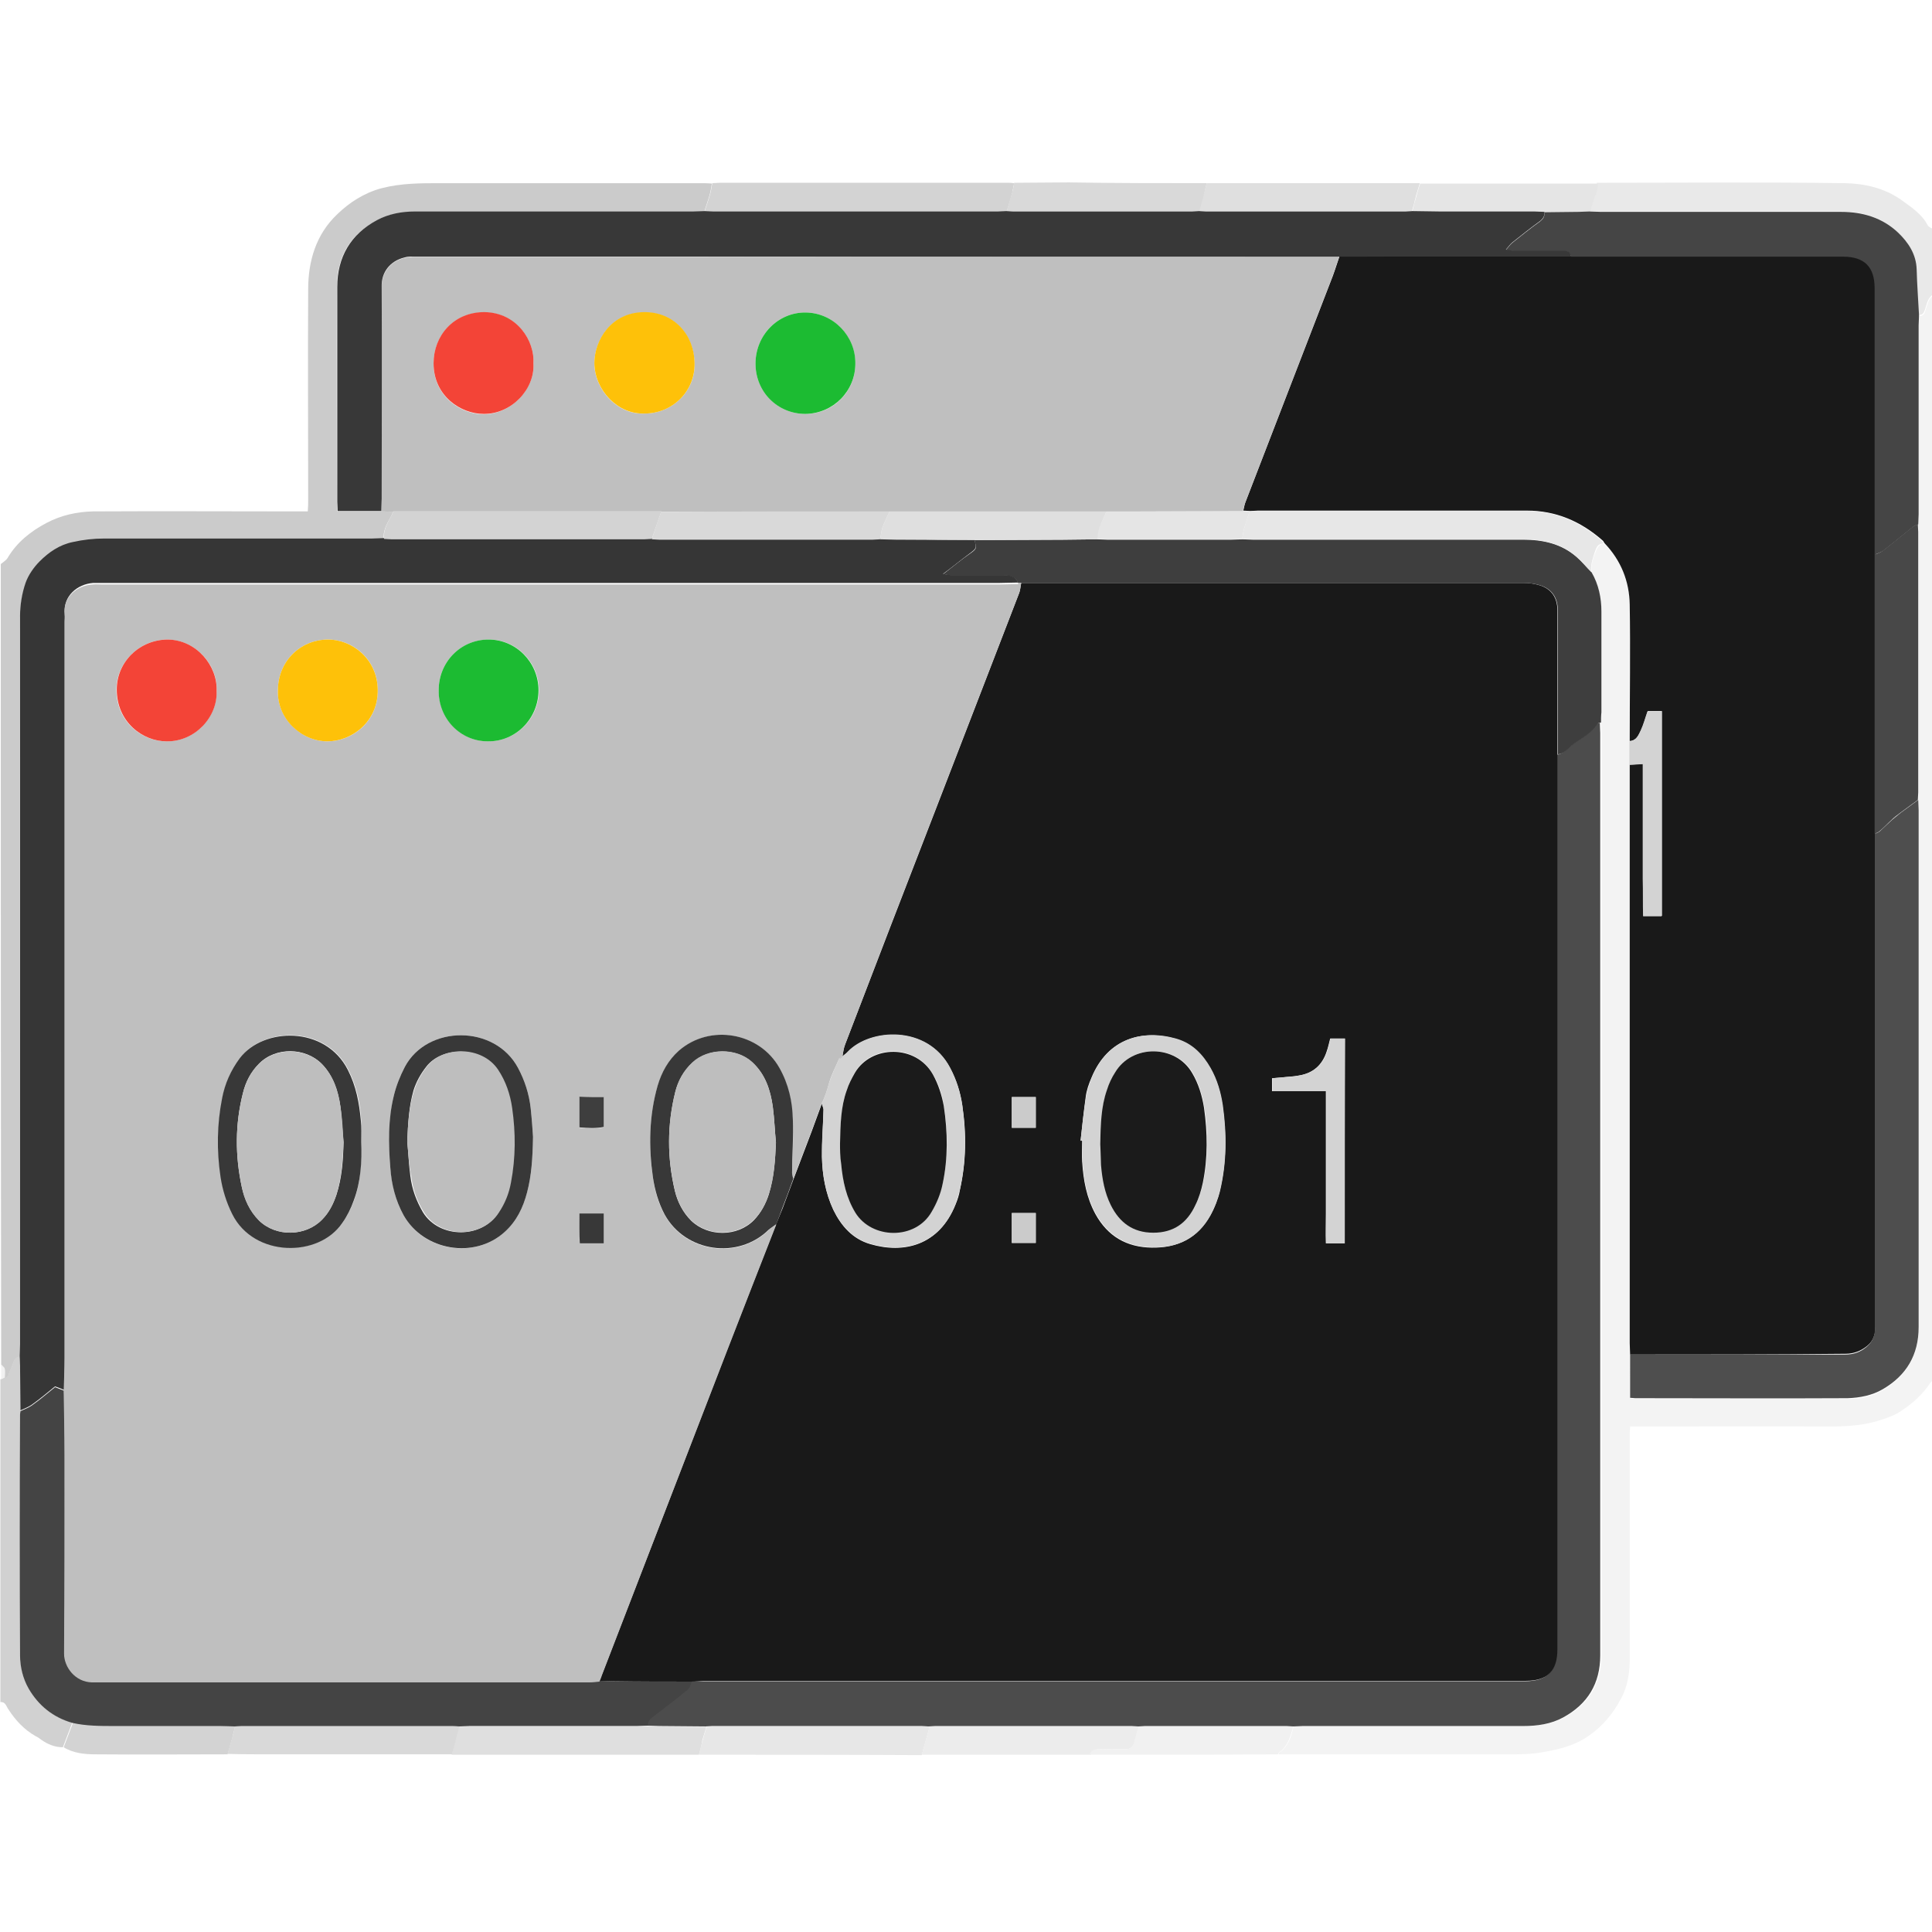 <?xml version="1.0" encoding="utf-8"?>
<!-- Generator: Adobe Illustrator 21.1.0, SVG Export Plug-In . SVG Version: 6.00 Build 0)  -->
<svg version="1.1" id="Layer_1" xmlns="http://www.w3.org/2000/svg" xmlns:xlink="http://www.w3.org/1999/xlink" x="0px" y="0px"
	 viewBox="0 0 491.5 491.5" style="enable-background:new 0 0 491.5 491.5;" xml:space="preserve">
<style type="text/css">
	.st0{fill:#F3F3F3;}
	.st1{fill:#CBCBCB;}
	.st2{fill:#E9E9E9;}
	.st3{fill:#D1D1D1;}
	.st4{fill:#F1F1F1;}
	.st5{fill:#D3D3D3;}
	.st6{fill:#DFDFDF;}
	.st7{fill:#D9D9D9;}
	.st8{fill:#E5E5E5;}
	.st9{fill:#E7E7E7;}
	.st10{fill:#ECECEC;}
	.st11{fill:#191919;}
	.st12{fill:#4C4C4C;}
	.st13{fill:#4E4E4E;}
	.st14{fill:#3E3E3E;}
	.st15{fill:#454545;}
	.st16{fill:#484848;}
	.st17{fill:#BFBFBF;}
	.st18{fill:#363636;}
	.st19{fill:#383838;}
	.st20{fill:#444444;}
	.st21{fill:#F34437;}
	.st22{fill:#FEC109;}
	.st23{fill:#1CBB32;}
	.st24{fill:#1B1B1B;}
	.st25{fill:#BEBEBE;}
</style>
<path class="st0" d="M492.2,350.9c-0.4,0.3-1,0.6-1.2,1c-1.9,2.8-4.3,5-7,6.8c-1.5,1.1-3.3,1.8-5.1,2.4c-4.3,1.5-8.8,1.8-13.4,1.8
	c-15.9-0.1-31.8,0-47.7,0c-1,0-1.9,0-3.1,0c-0.1,1.1-0.1,2-0.1,2.9v56.4c0,3.5-0.6,7-2.2,9.9c-2,3.8-4.7,7.1-8.4,9.6
	c-3.6,2.5-7.7,3.4-11.8,4.1c-2.8,0.5-5.7,0.5-8.6,0.5c-19.4,0-38.9,0-58.3,0c0-0.2,0-0.4,0.1-0.4c2.4-1.6,3.1-4.2,3.7-6.7
	c0.9,0,1.8-0.1,2.6-0.1h56.1c3.6,0,7.1-0.5,10.2-2.2c6.2-3.4,9.4-8.6,9.4-15.8c0-78.2,0-156.4,0-234.6c0-0.9-0.1-1.8-0.1-2.6
	c0-0.9,0.1-1.8,0.1-2.6c0-8.5,0-17.1,0-25.6c0-3.6-0.7-6.9-2.5-10c-0.2-2,0.4-3.9,1.2-5.7c0.4-0.9,0.9-1.7,2.1-1.6
	c4.2,4.3,6.3,9.7,6.4,15.6c0.2,11.6,0,23.2,0,34.7v6v147.2c0,1,0.1,1.9,0.1,2.9v11c0.5,0.1,0.9,0.1,1.3,0.1h54c3.1,0,6.3-0.6,9-2.3
	c6-3.5,9.1-8.7,9.1-15.8c0-43.8,0-87.7,0-131.5c0-0.9-0.1-1.8-0.1-2.6c0-0.6,0.1-1.3,0.1-1.9c0-22.1,0-44.2,0-66.3
	c0-0.6-0.1-1.3-0.1-1.9c0-0.9,0.1-1.7,0.1-2.6c0-16,0-32,0-48c0-0.9,0.1-1.7,0.1-2.6c1,0.1,1.4-0.6,1.6-1.3c0.3-0.9,0.6-2,1-2.8
	c0.3-0.6,1-1.1,1.5-1.6C492.2,166.6,492.2,258.7,492.2,350.9L492.2,350.9z"/>
<path class="st1" d="M0.2,143.5c0.6-0.5,1.3-0.9,1.7-1.5c2.4-4.1,6-6.9,10-9c3.6-1.9,7.6-2.8,11.7-2.9c17.2-0.1,34.4,0,51.6,0h3.1
	c0.1-1.1,0.1-2,0.1-3c0-17.8-0.1-35.7,0-53.5c0-7.2,2-14,7.4-19.1c3.1-3,6.8-5.4,11.2-6.6c5-1.3,9.9-1.3,15-1.3h66
	c1,0,2.1,0,3.1,0.1c-0.2,1-0.3,2-0.6,3c-0.4,1.4-0.9,2.7-1.3,4.1c-1,0-1.9,0.1-2.9,0.1c-23.6,0-47.2,0-70.8,0
	c-3.4,0-6.8,0.6-9.7,2.2c-6.8,3.6-10.1,9.3-10.1,17c-0.1,18.2,0,36.5,0,54.7c0,0.7,0.1,1.4,0.1,2.3h11.1c1,0,2.1,0.1,3.1,0.1
	c-0.2,0.5-0.4,1-0.7,1.5c-1,1.7-1.9,3.5-1.7,5.6c-1,0-1.9,0.1-2.9,0.1c-22.7,0-45.4,0-68.1,0c-2.7,0-5.4,0.3-8.1,0.9
	c-3.4,0.7-6,2.6-8.4,4.9c-1.5,1.5-3,3.5-3.6,5.5c-0.9,2.7-1.4,5.6-1.4,8.4c-0.1,61.8,0,123.5,0,185.3c0,1-0.1,1.9-0.1,2.9
	c-1,0-1.3,0.7-1.6,1.4s-0.5,1.5-0.9,2.2c-0.3,0.6-0.2,1.7-1.3,1.7c0-0.8,0.1-1.6,0-2.3c-0.1-0.4-0.6-0.7-0.9-1.1
	C0.2,279.2,0.2,211.4,0.2,143.5L0.2,143.5z"/>
<path class="st2" d="M492.2,74.4c-0.5,0.5-1.1,1-1.5,1.6c-0.5,0.9-0.7,1.9-1,2.8c-0.3,0.8-0.6,1.4-1.6,1.3
	c-0.2-3.9-0.5-7.7-0.6-11.6s-2.1-6.9-4.7-9.4c-4-3.8-9-5.3-14.5-5.3c-20.4,0-40.7,0-61.1,0c-1,0-1.9-0.1-2.9-0.1
	c0.3-1,0.6-1.9,0.9-2.9c0.4-1.4,1.3-2.7,1-4.3c21.1,0,42.2-0.2,63.2,0.1c4.9,0.1,9.9,1.2,14.2,4.2c2.6,1.9,5.3,3.6,6.8,6.5
	c0.3,0.5,1.1,0.8,1.7,1.1C492.2,63.8,492.2,69.1,492.2,74.4z"/>
<path class="st3" d="M1.2,350.4c1.1,0,1-1.1,1.3-1.7c0.4-0.7,0.6-1.4,0.9-2.2c0.3-0.7,0.7-1.4,1.6-1.4c0,0.9,0.1,1.8,0.1,2.6
	c0,3.8,0.1,7.5,0.1,11.3c0,0.2-0.1,0.5-0.1,0.7V421c0,2.9,0.7,5.9,2.2,8.5c2.5,4.4,6.2,7.3,11.1,8.7c-0.8,2.1-1.6,4.2-2.4,6.3
	c-2,0-3.8-0.7-5.5-1.9c-0.4-0.3-0.9-0.7-1.4-0.9c-3-1.7-5.2-4.1-7-6.9c-0.5-0.7-0.7-1.9-2-1.8c0-27.4,0-54.7,0-82.1
	C0.6,350.7,0.9,350.6,1.2,350.4z"/>
<path class="st4" d="M1.2,350.4c-0.3,0.2-0.6,0.3-0.9,0.5c0-1.3,0-2.6,0-3.8c0.3,0.4,0.8,0.7,0.9,1.1C1.3,348.9,1.2,349.6,1.2,350.4
	L1.2,350.4z"/>
<path class="st5" d="M179.3,53.7c0.4-1.4,0.9-2.7,1.3-4.1c0.3-1,0.4-2,0.6-3c0.6,0,1.3-0.1,1.9-0.1h73.2c0.6,0,1.1,0,1.7,0.1
	c-0.2,0.8-0.3,1.7-0.5,2.5c-0.4,1.6-0.9,3.1-1.4,4.7c-0.7,0-1.4,0.1-2.1,0.1c-24.2,0-48.3,0-72.5,0C180.7,53.8,180,53.8,179.3,53.7z
	"/>
<path class="st6" d="M307,46.6h27.2h27c-0.3,1.1-0.7,2.2-1,3.3c-0.3,1.3-0.6,2.5-1,3.8c-0.6,0-1.1,0.1-1.7,0.1c-17,0-33.9,0-50.9,0
	c-0.6,0-1.1-0.1-1.7-0.1c0.3-1.2,0.7-2.4,1-3.5C306.4,49,306.7,47.8,307,46.6z"/>
<path class="st7" d="M307,46.6c-0.3,1.2-0.6,2.4-0.9,3.6s-0.7,2.4-1,3.5c-0.6,0-1.1,0.1-1.7,0.1c-15.2,0-30.4,0-45.6,0
	c-0.6,0-1.1-0.1-1.7-0.1c0.5-1.6,0.9-3.1,1.4-4.7c0.2-0.8,0.4-1.6,0.5-2.5c4.6,0,9.2-0.1,13.9-0.1C283.5,46.6,295.2,46.6,307,46.6
	L307,46.6z"/>
<path class="st8" d="M359.3,53.8c0.3-1.3,0.6-2.5,1-3.8c0.3-1.1,0.6-2.2,1-3.3h45.1c0.3,1.6-0.6,2.9-1,4.3c-0.3,1-0.6,1.9-0.9,2.9
	c-0.9,0-1.9,0.1-2.8,0.1c-2.9,0.1-5.8,0.1-8.7,0.1c-0.9,0-1.7-0.1-2.6-0.1c-8,0-16,0-24.1,0C363.9,53.9,361.6,53.8,359.3,53.8z"/>
<path class="st6" d="M177.8,446.4c-21,0-41.9,0-62.9,0c0.3-1.3,0.6-2.5,1-3.8c0.3-1.1,0.6-2.2,0.9-3.3c0.9,0,1.7-0.1,2.6-0.1h42.5
	c1,0,1.9-0.1,2.9-0.1s2,0.1,3.1,0.1c3.9,0,7.9,0.1,11.8,0.1c-0.3,1.1-0.7,2.2-1,3.3C178.5,443.8,178.2,445.1,177.8,446.4z"/>
<path class="st7" d="M116.9,439.2c-0.3,1.1-0.6,2.2-0.9,3.3c-0.3,1.3-0.7,2.5-1,3.8c-15.1,0-30.1,0-45.2,0c-4,0-8,0-11.9-0.1
	c0.4-1.4,0.8-2.8,1.2-4.2c0.3-1,0.5-1.9,0.7-2.9c0.6,0,1.1-0.1,1.7-0.1h53.8C115.8,439.1,116.3,439.2,116.9,439.2L116.9,439.2z"/>
<path class="st9" d="M177.8,446.4c0.3-1.3,0.6-2.5,1-3.8c0.3-1.1,0.6-2.2,1-3.3c0.6,0,1.1-0.1,1.7-0.1h53.3c0.6,0,1.1,0.1,1.7,0.1
	c-0.4,1.4-0.8,2.8-1.2,4.3c-0.3,1-0.5,1.9-0.8,2.9C215.6,446.4,196.7,446.4,177.8,446.4z"/>
<path class="st10" d="M234.5,446.4c0.3-1,0.5-1.9,0.8-2.9c0.4-1.4,0.8-2.8,1.2-4.3c0.6,0,1.1-0.1,1.7-0.1h50c0.6,0,1.1,0.1,1.7,0.1
	c-0.4,1.4-0.7,2.7-1.1,4.1c-0.4,1.2-1.2,1.7-2.5,1.7c-2.1-0.1-4.3,0-6.4,0c-1,0-2.1,0.1-2.4,1.4C263,446.4,248.7,446.4,234.5,446.4
	L234.5,446.4z"/>
<path class="st5" d="M59.8,439.2c-0.2,1-0.5,1.9-0.7,2.9c-0.4,1.4-0.8,2.8-1.2,4.2c-11.2,0-22.5,0.1-33.7,0c-2.7,0-5.6-0.3-8-1.8
	c0.8-2.1,1.6-4.2,2.4-6.3c3.5,0.8,7.1,0.8,10.7,0.8h27C57.4,439.1,58.6,439.2,59.8,439.2L59.8,439.2z"/>
<path class="st4" d="M277.2,446.4c0.3-1.3,1.4-1.4,2.4-1.4c2.1,0,4.3-0.1,6.4,0c1.3,0.1,2.1-0.5,2.5-1.7c0.4-1.4,0.7-2.7,1.1-4.1
	c0.6,0,1.1-0.1,1.7-0.1h36c0.6,0,1.1,0.1,1.7,0.1c-0.7,2.6-1.4,5.1-3.7,6.7c-0.1,0.1-0.1,0.3-0.1,0.4
	C309.2,446.4,293.2,446.4,277.2,446.4z"/>
<path class="st11" d="M414.7,344.6c0-1-0.1-1.9-0.1-2.9c0-49.1,0-98.1,0-147.2c1.1,0,2.2-0.1,3.4-0.2v9.8v9.6v9.8
	c0,3.2-0.1,6.3,0.1,9.5h4.7c0-17.4,0-34.7,0-52.1c-1.3,0-2.5,0-3.6,0c-0.6,1.7-1,3.3-1.7,4.8c-0.6,1.2-1.1,2.7-2.9,2.8
	c0-11.6,0.2-23.2,0-34.7c-0.1-5.9-2.2-11.2-6.4-15.6c-0.2-0.3-0.3-0.6-0.6-0.8c-5.5-4.8-11.8-7.5-19.1-7.5c-22.8,0-45.7,0-68.5,0
	c-0.6,0-1.3,0.1-1.9,0.1s-1.2-0.1-1.8-0.1c0.2-0.8,0.3-1.6,0.6-2.3c7.4-19.2,14.8-38.4,22.2-57.5c0.6-1.6,1.1-3.3,1.7-5h19.9h39.1
	h3.1h66.2c5.4,0,8,2.6,8,8v67.8v32.5v38.5V228v109.6c0,2-0.6,3.6-2.1,4.8c-1.6,1.3-3.4,2-5.5,2C451.1,344.6,432.9,344.6,414.7,344.6
	L414.7,344.6z"/>
<path class="st12" d="M329,439.2c-0.6,0-1.1-0.1-1.7-0.1c-12,0-24,0-36,0c-0.6,0-1.1,0.1-1.7,0.1s-1.1-0.1-1.7-0.1
	c-16.7,0-33.3,0-50,0c-0.6,0-1.1,0.1-1.7,0.1s-1.1-0.1-1.7-0.1c-17.8,0-35.5,0-53.3,0c-0.6,0-1.1,0.1-1.7,0.1
	c-3.9,0-7.9-0.1-11.8-0.1c-1,0-2-0.1-3.1-0.1c-0.3-1.4,0.8-1.9,1.7-2.6c2.8-2.2,5.6-4.3,8.4-6.6c0.5-0.4,0.7-1.3,1-2
	c1,0,2.1-0.1,3.1-0.1h59H388c5.5,0,8-2.5,8-8c0-47.4,0-94.8,0-142.3c0-28.5,0-56.9,0-85.4c1.6-0.1,2.4-1.4,3.5-2.2
	c2.3-1.8,5-3.1,6.6-5.6c0.1-0.2,0.6-0.2,0.9-0.3c0,0.9,0.1,1.8,0.1,2.6v234.6c0,7.2-3.2,12.4-9.4,15.8c-3.1,1.7-6.6,2.2-10.2,2.2
	c-18.7,0-37.4,0-56.1,0C330.8,439.1,329.9,439.2,329,439.2L329,439.2z"/>
<path class="st13" d="M414.7,344.6h54.7c2.1,0,3.9-0.6,5.5-2c1.5-1.3,2.1-2.8,2.1-4.8c0-36.5,0-73,0-109.6c0-5.4,0-10.7,0-16.1
	c0.4-0.2,0.9-0.3,1.2-0.6c1-0.9,2-1.9,3.1-2.9c0.7-0.6,1.5-1.2,2.2-1.8c1.5-1.1,3-2.2,4.5-3.3c0,0.9,0.1,1.8,0.1,2.6v131.5
	c0,7.1-3.1,12.3-9.1,15.8c-2.7,1.6-5.9,2.2-9,2.3c-18,0.1-36,0-54,0c-0.4,0-0.8-0.1-1.3-0.1C414.7,351.9,414.7,348.2,414.7,344.6
	L414.7,344.6z"/>
<path class="st14" d="M407.3,183.8c-0.3,0.1-0.7,0.1-0.9,0.3c-1.6,2.6-4.3,3.8-6.6,5.6c-1.1,0.9-2,2.1-3.5,2.2c0-0.9,0-1.8,0-2.6
	c0-11.4,0-22.7,0-34.1c0-3.1-1.5-5.4-4.5-6.3c-1.3-0.4-2.7-0.6-4-0.6c-42.6,0-85.2,0-127.9,0c-0.3,0-0.6,0-0.9,0
	c-0.7-1.7-2.2-1.9-3.7-1.9c-4.4,0-8.8,0-13.2,0c-0.6,0-1.1-0.2-2.2-0.3c2.6-2,4.6-3.7,6.8-5.2c1.8-1.3,1.8-1.3,1.2-3.5
	c7.5,0,14.9-0.1,22.4-0.1c2.9,0,5.9-0.1,8.8-0.1c0.9,0,1.7,0.1,2.6,0.1h31.5c1,0,1.9-0.1,2.9-0.1c0.9,0,1.8,0.1,2.6,0.1h68.8
	c5,0,9.7,1,13.6,4.4c1.4,1.2,2.5,2.6,3.8,3.9c1.8,3.1,2.5,6.5,2.5,10v25.6C407.3,182.1,407.3,183,407.3,183.8z"/>
<path class="st15" d="M476.9,141.1c0-22.6,0-45.2,0-67.8c0-5.4-2.6-8-8-8c-22.1,0-44.1,0-66.2,0c-1,0-2.1,0-3.1,0
	c-0.2-1.5-1.3-1.4-2.3-1.4c-4,0-8,0-12,0c-0.6,0-1.2-0.1-2.2-0.3c0.7-0.8,1.1-1.4,1.6-1.8c2.3-1.8,4.6-3.7,7-5.4
	c0.9-0.7,1.3-1.3,1.2-2.4c2.9,0,5.8-0.1,8.7-0.1c0.9,0,1.9-0.1,2.8-0.1c1,0,1.9,0.1,2.9,0.1h61.1c5.5,0,10.5,1.5,14.5,5.3
	c2.6,2.5,4.6,5.5,4.7,9.4s0.4,7.7,0.6,11.6c0,0.9-0.1,1.7-0.1,2.6v48c0,0.9-0.1,1.7-0.1,2.6c-0.4,0.2-0.9,0.3-1.3,0.6
	c-2.5,2-5,4.1-7.6,6.1C478.4,140.6,477.6,140.8,476.9,141.1L476.9,141.1z"/>
<path class="st16" d="M476.9,141.1c0.7-0.3,1.5-0.5,2.1-1c2.6-2,5.1-4.1,7.6-6.1c0.4-0.3,0.8-0.4,1.3-0.6c0,0.6,0.1,1.3,0.1,1.9
	v66.3c0,0.6-0.1,1.3-0.1,1.9c-1.5,1.1-3,2.2-4.5,3.3c-0.8,0.6-1.5,1.1-2.2,1.8c-1,0.9-2,2-3.1,2.9c-0.3,0.3-0.8,0.4-1.2,0.6
	c0-12.8,0-25.7,0-38.5C476.9,162.8,476.9,152,476.9,141.1L476.9,141.1z"/>
<path class="st9" d="M404.8,145.5c-1.3-1.3-2.4-2.7-3.8-3.9c-3.9-3.4-8.6-4.4-13.6-4.4c-22.9,0-45.8,0-68.8,0
	c-0.9,0-1.8-0.1-2.6-0.1c0.2-1,0.3-2,0.6-3c0.4-1.4,0.9-2.7,1.3-4c0.6,0,1.3-0.1,1.9-0.1h68.5c7.4,0,13.7,2.7,19.1,7.5
	c0.2,0.2,0.4,0.5,0.6,0.8c-1.2-0.1-1.7,0.6-2.1,1.6C405.3,141.7,404.6,143.5,404.8,145.5L404.8,145.5z"/>
<path class="st5" d="M414.5,188.6c1.8-0.1,2.3-1.6,2.9-2.8c0.7-1.5,1.1-3.1,1.7-4.8h3.6v52.1c-1.5,0-2.9,0-4.7,0
	c-0.1-3.1,0-6.3-0.1-9.5c0-3.3,0-6.6,0-9.8s0-6.4,0-9.6s0-6.4,0-9.8c-1.3,0.1-2.4,0.1-3.4,0.2C414.5,192.5,414.5,190.6,414.5,188.6
	L414.5,188.6z"/>
<path class="st17" d="M340.7,65.3c-0.6,1.7-1.1,3.3-1.7,5c-7.4,19.2-14.8,38.4-22.2,57.5c-0.3,0.7-0.4,1.5-0.6,2.3
	c-11.5,0-23.1,0-34.6,0.1c-18.4,0-36.8,0-55.2,0c-19.4,0-38.7,0-58.1,0c-22.7,0-45.4,0-68.2,0c-1,0-2.1-0.1-3.1-0.1
	c0-1,0.1-2.1,0.1-3.1c0-18,0.1-36,0-54c0-3.6,2.1-6.5,5.8-7.4c0.9-0.2,1.9-0.2,2.9-0.2h70.8C231.2,65.3,286,65.3,340.7,65.3z
	 M135.7,92.5c0.4-5.6-4.1-13-12.5-13c-7.9-0.1-12.9,6.1-12.9,13c0,8.5,7.1,12.9,12.7,12.9C130.1,105.4,136.1,98.9,135.7,92.5z
	 M164,105.2c7.1,0,12.9-5.7,12.7-12.8c-0.2-7.2-5.2-13-12.9-12.9c-8.4,0.1-12.6,7.2-12.6,13C151.3,99.3,157.2,105.6,164,105.2z
	 M204.9,105.3c7.1,0,12.7-5.7,12.7-12.8s-5.7-12.9-12.6-13c-7.1-0.1-12.8,5.8-12.8,13C192.2,99.6,197.8,105.3,204.9,105.3
	L204.9,105.3z"/>
<path class="st18" d="M247.9,137.3c0.6,2.2,0.5,2.2-1.2,3.5c-2.2,1.6-4.2,3.3-6.8,5.2c1.1,0.2,1.6,0.3,2.2,0.3h13.2
	c1.5,0,3,0.2,3.7,1.9c-1.6,0-3.2,0.1-4.8,0.1c-76,0-152.1,0-228.1,0c-0.8,0-1.6,0-2.4,0c-4.1,0.3-7.6,3.4-7.2,7.6
	c0.1,0.6,0,1.3,0,1.9v187.4c0,2.8-0.1,5.6-0.2,8.4c-0.7-0.3-1.4-0.6-2.3-0.9c-1.9,1.5-3.7,3.1-5.7,4.5c-0.9,0.7-2,1.1-3.1,1.6
	c0-3.8-0.1-7.5-0.1-11.3c0-0.9-0.1-1.8-0.1-2.6c0-1,0.1-1.9,0.1-2.9c0-61.8,0-123.5,0-185.3c0-2.8,0.5-5.8,1.4-8.4
	c0.7-2,2.1-4,3.6-5.5c2.3-2.3,5-4.2,8.4-4.9c2.7-0.6,5.3-0.9,8.1-0.9h68.1c1,0,1.9-0.1,2.9-0.1c0.6,0,1.3,0.1,1.9,0.1h64.3
	c0.6,0,1.3-0.1,1.9-0.1s1.3,0.1,1.9,0.1h54.3c0.6,0,1.3-0.1,1.9-0.1c1.3,0,2.7,0.1,4,0.1C234.6,137.3,241.3,137.3,247.9,137.3
	L247.9,137.3z"/>
<path class="st19" d="M340.7,65.3c-54.7,0-109.4,0-164.1,0c-23.6,0-47.2,0-70.8,0c-1,0-1.9-0.1-2.9,0.2c-3.7,0.9-5.9,3.8-5.8,7.4
	c0.1,18,0,36,0,54c0,1-0.1,2.1-0.1,3.1c-3.7,0-7.3,0-11.1,0c0-0.9-0.1-1.6-0.1-2.3c0-18.2,0-36.5,0-54.7c0-7.6,3.4-13.4,10.1-17
	c3-1.6,6.3-2.2,9.7-2.2h70.8c1,0,1.9-0.1,2.9-0.1c0.7,0,1.4,0.1,2.1,0.1h72.5c0.7,0,1.4-0.1,2.1-0.1c0.6,0,1.1,0.1,1.7,0.1h45.6
	c0.6,0,1.1-0.1,1.7-0.1s1.1,0.1,1.7,0.1h50.9c0.6,0,1.1-0.1,1.7-0.1c2.3,0,4.6,0.1,6.9,0.1h24.1c0.9,0,1.7,0.1,2.6,0.1
	c0.1,1-0.3,1.7-1.2,2.4c-2.4,1.7-4.7,3.6-7,5.4c-0.5,0.4-0.9,1-1.6,1.8c1,0.1,1.6,0.3,2.2,0.3h12c1.1,0,2.2-0.1,2.3,1.4
	c-13,0-26,0-39.1,0C353.9,65.3,347.3,65.3,340.7,65.3L340.7,65.3z"/>
<path class="st5" d="M165.8,137.1c-0.6,0-1.3,0.1-1.9,0.1c-21.4,0-42.9,0-64.3,0c-0.6,0-1.3-0.1-1.9-0.1c-0.2-2.1,0.7-3.8,1.7-5.6
	c0.3-0.5,0.5-1,0.7-1.5h68.2c-0.1,0.4-0.3,0.7-0.4,1.1C167.2,133.2,166.5,135.1,165.8,137.1L165.8,137.1z"/>
<path class="st20" d="M5.2,359c1-0.5,2.2-0.9,3.1-1.6c2-1.4,3.8-3,5.7-4.5c0.8,0.3,1.5,0.6,2.3,0.9c0.1,5.4,0.2,10.9,0.2,16.3
	c0,16.8,0.1,33.6-0.1,50.4c0,3.4,2.7,7.2,7.1,7.3h1.7H150c0.9,0,1.7-0.1,2.6-0.2c1.2,0,2.4,0.1,3.6,0.1c6.6,0,13.2,0.1,19.8,0.1
	c-0.3,0.7-0.5,1.6-1,2c-2.7,2.3-5.6,4.4-8.4,6.6c-0.8,0.7-2,1.2-1.7,2.6c-1,0-1.9,0.1-2.9,0.1c-14.2,0-28.3,0-42.5,0
	c-0.9,0-1.7,0.1-2.6,0.1c-0.6,0-1.1-0.1-1.7-0.1c-17.9,0-35.9,0-53.8,0c-0.6,0-1.1,0.1-1.7,0.1c-1.2,0-2.4-0.1-3.6-0.1
	c-9,0-18,0-27,0c-3.6,0-7.2,0-10.7-0.8c-4.9-1.4-8.6-4.4-11.1-8.7c-1.5-2.6-2.2-5.6-2.2-8.5c-0.1-20.4-0.1-40.9,0-61.3
	C5.1,359.5,5.2,359.3,5.2,359L5.2,359z"/>
<path class="st8" d="M281.5,130.1c11.5,0,23.1,0,34.6-0.1c0.6,0,1.2,0.1,1.8,0.1c-0.4,1.3-0.9,2.7-1.3,4c-0.3,1-0.4,2-0.6,3
	c-1,0-1.9,0.1-2.9,0.1c-10.5,0-21,0-31.5,0c-0.9,0-1.7-0.1-2.6-0.1c0.2-1,0.3-2,0.6-3C280.2,132.8,280.9,131.4,281.5,130.1z"/>
<path class="st11" d="M175.9,427.8c-6.6,0-13.2,0-19.8-0.1c-1.2,0-2.4-0.1-3.6-0.1c0.2-0.6,0.4-1.2,0.7-1.8
	c10.7-27.7,21.4-55.4,32.1-83.2c4-10.4,8.1-20.8,12.2-31.3c0.5-1.3,1.1-2.6,1.6-3.9c0.9-2.5,1.9-5,2.8-7.5c1.5-4,3.1-8.1,4.6-12.1
	c0.9-2.4,1.7-4.7,2.6-7.1c0.1,0.5,0.4,1.1,0.4,1.6c-0.1,4-0.4,8-0.4,12c0.1,4.7,0.9,9.2,2.9,13.5c2,4.1,4.9,7.4,9.4,8.7
	c8.5,2.5,17.5,0.4,21.7-10.1c0.5-1.2,0.9-2.4,1.1-3.7c1.6-7.1,1.7-14.3,0.6-21.5c-0.5-3.4-1.5-6.5-3.1-9.5c-5.8-11-20.4-10-26-4.1
	c-0.4,0.4-1,0.8-1.4,1.2c0.2-1,0.3-2.1,0.7-3.1c7.6-19.9,15.3-39.8,23-59.7c7.1-18.4,14.2-36.8,21.3-55.2c0.3-0.8,0.3-1.7,0.5-2.5
	h127.9c1.3,0,2.7,0.2,4,0.6c3,0.9,4.5,3.2,4.5,6.3v34.1v2.6v85.4v142.3c0,5.5-2.5,8-8,8c-50.1,0-100.1,0-150.2,0
	c-19.7,0-39.3,0-59,0C178,427.7,177,427.8,175.9,427.8L175.9,427.8z M274.9,290.2h0.4c0,1.8-0.1,3.5,0,5.3c0.3,4.7,1.1,9.2,3.4,13.4
	c3.1,5.6,7.9,8.4,14.3,8.5c6.6,0.1,11.7-2.4,14.9-8.2c1.1-1.9,1.9-4.1,2.4-6.2c1.7-7.2,1.8-14.4,0.7-21.7c-0.5-3.4-1.4-6.6-3.1-9.5
	c-1.9-3.4-4.6-6.2-8.5-7.4c-8.8-2.7-17.6-0.2-21.7,9.7c-0.7,1.6-1.3,3.3-1.5,5C275.7,282.8,275.3,286.5,274.9,290.2L274.9,290.2z
	 M342.1,316.3c0-17.4,0-34.7,0-52.1c-1.3,0-2.5,0-3.7,0c-0.3,1.1-0.5,2.2-0.9,3.3c-1.1,3.4-3.4,5.5-7,6.1c-1.5,0.3-3,0.3-4.5,0.5
	c-0.8,0.1-1.5,0.1-2.4,0.2v3.3h13.7v7.8v7.7v7.9v7.7c0,2.5-0.1,5,0,7.6H342.1z M263.5,286.9c0-2.7,0-5.2,0-7.8c-2.1,0-4,0-6.1,0v7.8
	H263.5z M257.4,308.6v7.6h6.1c0-2.6,0-5.1,0-7.6C261.4,308.6,259.4,308.6,257.4,308.6z"/>
<path class="st17" d="M259.8,148.3c-0.2,0.8-0.2,1.7-0.5,2.5c-7.1,18.4-14.2,36.8-21.3,55.2c-7.7,19.9-15.4,39.8-23,59.7
	c-0.4,1-0.5,2.1-0.7,3.1c-0.3,0.2-0.5,0.3-0.8,0.5c-0.9,2.1-2,4.1-2.6,6.3c-0.5,1.8-1,3.5-1.9,5.2c-0.9,2.4-1.7,4.7-2.6,7.1
	c-1.5,4-3.1,8.1-4.6,12.1c-0.1-0.5-0.3-1-0.3-1.5c0.1-4.5,0.4-9.1,0.2-13.6c-0.2-4.6-1.2-9-3.4-13.1c-5.1-9.2-17.7-11.4-25.6-4.4
	c-2.7,2.4-4.4,5.5-5.4,8.9c-2.2,7.7-2.3,15.4-1.2,23.3c0.5,3.4,1.4,6.6,3,9.5c5.3,9.6,18.7,11.5,26.5,3.8c0.5-0.5,1.2-0.9,1.9-1.4
	c-4.1,10.4-8.1,20.8-12.2,31.3c-10.7,27.7-21.4,55.4-32.1,83.2c-0.2,0.6-0.4,1.2-0.7,1.8c-0.9,0.1-1.7,0.2-2.6,0.2
	c-41.6,0-83.2,0-124.8,0c-0.6,0-1.1,0-1.7,0c-4.3-0.1-7.1-3.9-7.1-7.3c0.1-16.8,0.1-33.6,0.1-50.4c0-5.4-0.1-10.9-0.2-16.3
	c0.1-2.8,0.2-5.6,0.2-8.4c0-62.5,0-124.9,0-187.4c0-0.6,0.1-1.3,0-1.9c-0.4-4.3,3.1-7.4,7.2-7.6c0.8-0.1,1.6,0,2.4,0h228.1
	c1.6,0,3.2-0.1,4.8-0.1C259.3,148.3,259.5,148.3,259.8,148.3L259.8,148.3z M135.6,289.2c-0.1-1.6-0.3-4.5-0.6-7.3
	c-0.4-3.6-1.5-7-3.2-10.2c-5.9-11.1-23.1-11-28.8-0.3c-1.2,2.3-2.2,4.8-2.8,7.3c-1.4,6-1.4,12.2-0.9,18.4c0.4,4.2,1.3,8.4,3.4,12.1
	c5.1,9.1,18,11.2,25.7,4.2c3-2.7,4.7-6.2,5.7-10.1C135.2,299.1,135.5,294.8,135.6,289.2L135.6,289.2z M91.9,290.5
	c0-1.8,0.1-3.7,0-5.5c-0.3-4.5-1.2-8.8-3.3-12.9c-5.7-11.3-21.5-10.9-27.5-3c-2.3,3.1-3.8,6.5-4.5,10.2c-1.3,6.6-1.4,13.3-0.4,20
	c0.5,3.3,1.5,6.5,3,9.5c5.5,11,22,11.1,28,2.2c1.2-1.8,2.2-3.7,2.9-5.7C91.8,300.6,92,295.5,91.9,290.5L91.9,290.5z M111.6,175.6
	c0,7.2,5.6,13,12.6,13c7.1,0,12.9-5.8,12.9-13c0-7.1-5.7-12.9-12.7-12.9C117.2,162.7,111.6,168.4,111.6,175.6z M55.1,175.8
	c0.4-6.4-5.1-13-12.5-13.1c-7,0-12.9,5.6-13,12.7c0,8.3,6.6,13.2,12.7,13.2C49.6,188.7,55.3,182.4,55.1,175.8L55.1,175.8z
	 M70.7,175.6c-0.3,7.1,5.9,13,12.6,13c6.2,0,12.9-4.9,12.8-13.1c-0.1-8.1-6.7-12.9-12.8-12.8C76.2,162.8,70.7,168.4,70.7,175.6
	L70.7,175.6z M153.6,279.1c-2.2,0-4.2,0-6.2,0v7.8c2.2,0.2,4.2,0.3,6.2-0.1C153.6,284.2,153.6,281.7,153.6,279.1L153.6,279.1z
	 M153.6,316.3c0-2.7,0-5.1,0-7.6c-2.1,0-4.1,0-6.2,0c0,2.6-0.2,5.1,0.1,7.6H153.6z"/>
<path class="st6" d="M281.5,130.1c-0.6,1.4-1.3,2.7-1.8,4.1c-0.3,0.9-0.4,2-0.6,3c-2.9,0-5.9,0.1-8.8,0.1c-7.5,0-14.9,0.1-22.4,0.1
	c-6.7,0-13.3-0.1-20-0.1c-1.3,0-2.7-0.1-4-0.1c0.2-1,0.3-2,0.6-3c0.5-1.4,1.2-2.7,1.8-4.1H281.5z"/>
<path class="st21" d="M135.7,92.5c0.4,6.5-5.6,12.9-12.7,12.8c-5.6,0-12.7-4.4-12.7-12.9c0-6.9,5-13,12.9-13
	C131.6,79.5,136.1,86.8,135.7,92.5L135.7,92.5z"/>
<path class="st22" d="M164,105.2c-6.8,0.3-12.7-5.9-12.8-12.8c0-5.8,4.2-12.9,12.6-13c7.7-0.1,12.8,5.8,12.9,12.9
	C176.9,99.5,171.1,105.2,164,105.2z"/>
<path class="st23" d="M204.9,105.3c-7.1,0-12.7-5.6-12.7-12.8c0-7.3,5.8-13.1,12.8-13s12.7,6,12.6,13
	C217.6,99.5,212,105.2,204.9,105.3L204.9,105.3z"/>
<path class="st7" d="M226.3,130.1c-0.6,1.4-1.3,2.7-1.8,4.1c-0.3,0.9-0.4,2-0.6,3c-0.6,0-1.3,0.1-1.9,0.1c-18.1,0-36.2,0-54.3,0
	c-0.6,0-1.3-0.1-1.9-0.1c0.7-2,1.3-4,2-5.9c0.1-0.4,0.3-0.7,0.4-1.1C187.6,130.1,207,130.1,226.3,130.1L226.3,130.1z"/>
<path class="st5" d="M209,280.7c0.9-1.6,1.4-3.4,1.9-5.2c0.7-2.1,1.7-4.2,2.6-6.3c0.3-0.2,0.5-0.3,0.8-0.5c0.5-0.4,1-0.7,1.4-1.2
	c5.6-5.9,20.2-6.9,26,4.1c1.6,3,2.6,6.2,3.1,9.5c1,7.2,1,14.3-0.6,21.5c-0.3,1.2-0.7,2.5-1.1,3.7c-4.1,10.5-13.2,12.6-21.7,10.1
	c-4.5-1.3-7.4-4.6-9.4-8.7c-2-4.3-2.8-8.8-2.9-13.5c-0.1-4,0.3-8,0.4-12C209.4,281.8,209.2,281.3,209,280.7z M213.7,291
	c0.1,1.3,0.1,3.2,0.3,5.1c0.4,4.3,1.3,8.5,3.6,12.3c4.2,6.8,15.3,7,19.4-0.2c1.2-2.2,2.2-4.6,2.8-7.1c1.4-6.5,1.4-13.2,0.3-19.8
	c-0.4-2.9-1.3-5.6-2.8-8.1c-4.3-7.6-15.6-7.6-19.8-0.4c-0.8,1.4-1.6,3-2.1,4.5C213.9,281.6,213.8,286,213.7,291z"/>
<path class="st5" d="M274.9,290.2c0.4-3.7,0.8-7.5,1.4-11.2c0.3-1.7,0.9-3.4,1.5-5c4.1-9.8,13-12.3,21.7-9.7
	c3.9,1.2,6.5,3.9,8.5,7.4c1.7,3,2.6,6.2,3.1,9.5c1,7.3,1,14.5-0.7,21.7c-0.5,2.1-1.4,4.3-2.4,6.2c-3.2,5.8-8.3,8.4-14.9,8.2
	c-6.4-0.1-11.2-2.9-14.3-8.5c-2.3-4.1-3.1-8.7-3.4-13.4c-0.1-1.8,0-3.5,0-5.3C275.2,290.2,275,290.2,274.9,290.2L274.9,290.2z
	 M279.9,291.1c0.1,1.4,0.1,3.3,0.3,5.2c0.3,3.5,0.9,7,2.5,10.2c2.2,4.4,5.6,7,10.8,7s8.6-2.6,10.7-7c0.8-1.8,1.5-3.7,1.9-5.7
	c1.3-6.3,1.3-12.7,0.3-19.1c-0.5-3.1-1.4-6-3-8.8c-4.2-7.2-15.4-7.3-19.6-0.2c-0.8,1.4-1.6,3-2.1,4.5
	C280.1,281.6,280,286.1,279.9,291.1L279.9,291.1z"/>
<path class="st19" d="M197.5,311.4c-0.6,0.5-1.3,0.9-1.9,1.4c-7.8,7.7-21.2,5.8-26.5-3.8c-1.6-3-2.5-6.2-3-9.5
	c-1.1-7.8-1-15.6,1.2-23.3c1-3.4,2.7-6.5,5.4-8.9c7.9-6.9,20.5-4.7,25.6,4.4c2.3,4.1,3.3,8.5,3.4,13.1c0.2,4.5-0.2,9.1-0.2,13.6
	c0,0.5,0.2,1,0.3,1.5c-0.9,2.5-1.8,5-2.8,7.5C198.5,308.8,198,310.1,197.5,311.4L197.5,311.4z M197.4,290.7c-0.3-3-0.4-6.1-0.8-9.1
	c-0.6-4.3-1.9-8.3-5.2-11.3c-4.1-3.8-11.3-3.7-15.3,0.1c-2.2,2-3.6,4.6-4.3,7.4c-2.1,8.4-2.1,16.8-0.1,25.2c0.7,2.8,2,5.4,4.1,7.5
	c4.3,4.2,11.8,4.2,16-0.1c1.8-1.9,3-4.1,3.8-6.6C196.9,299.5,197.2,295.1,197.4,290.7z"/>
<path class="st5" d="M342.1,316.3c-1.5,0-2.9,0-4.7,0c-0.1-2.5,0-5.1,0-7.6c0-2.6,0-5.1,0-7.7s0-5.3,0-7.9s0-5.1,0-7.7
	c0-2.5,0-5.1,0-7.8c-4.7,0-9.1,0-13.7,0c0-1.2,0-2.2,0-3.3c0.8-0.1,1.6-0.1,2.4-0.2c1.5-0.1,3-0.2,4.5-0.5c3.6-0.6,5.9-2.7,7-6.1
	c0.3-1,0.6-2.1,0.9-3.3h3.7C342.1,281.6,342.1,298.9,342.1,316.3L342.1,316.3z"/>
<path class="st1" d="M263.5,286.9c-2.1,0-4,0-6.1,0c0-2.6,0-5.2,0-7.8h6.1V286.9z"/>
<path class="st1" d="M257.4,308.6h6.1v7.6c-2,0-4,0-6.1,0C257.4,313.8,257.4,311.3,257.4,308.6z"/>
<path class="st19" d="M135.6,289.2c-0.1,5.6-0.4,9.9-1.5,14.1c-1,3.9-2.7,7.4-5.7,10.1c-7.7,7-20.6,4.8-25.7-4.2
	c-2.1-3.8-3.1-7.9-3.4-12.1c-0.5-6.2-0.6-12.3,0.9-18.4c0.6-2.5,1.6-5,2.8-7.3c5.7-10.7,22.9-10.8,28.8,0.3
	c1.7,3.2,2.8,6.6,3.2,10.2C135.3,284.7,135.5,287.6,135.6,289.2L135.6,289.2z M103.6,290.4c0.3,2.9,0.4,5.9,0.8,8.8
	c0.4,3.3,1.5,6.3,3.2,9.2c4.1,6.7,14.9,6.8,19.1,0.2c1.5-2.4,2.5-5,3.1-7.7c1.2-6.3,1.2-12.6,0.3-18.9c-0.5-3.5-1.6-6.8-3.6-9.8
	c-4.1-6.1-14-6-18-0.9c-1.5,1.9-2.6,3.9-3.3,6.1C104,281.6,103.8,286,103.6,290.4L103.6,290.4z"/>
<path class="st19" d="M91.9,290.5c0.2,5-0.1,10.1-1.9,14.9c-0.7,2-1.7,4-2.9,5.7c-6,8.9-22.5,8.8-28-2.2c-1.5-3-2.5-6.2-3-9.5
	c-1-6.7-0.9-13.4,0.4-20c0.7-3.7,2.2-7.1,4.5-10.2c6-7.9,21.8-8.3,27.5,3c2.1,4.1,2.9,8.4,3.3,12.9C92,286.8,91.9,288.6,91.9,290.5
	L91.9,290.5z M87.4,290.6c-0.3-3-0.4-6.1-0.8-9.1c-0.6-4-1.8-7.8-4.7-10.8c-4.2-4.3-11.8-4.4-16-0.1c-2.1,2.1-3.4,4.6-4.1,7.5
	c-2,7.9-2,15.8-0.3,23.8c0.7,3.2,2,6.2,4.4,8.6c4.3,4.2,11.8,4.1,16-0.2c1.8-1.8,2.9-4,3.7-6.4C87,299.6,87.3,295.1,87.4,290.6z"/>
<path class="st23" d="M111.6,175.6c0-7.2,5.6-12.9,12.7-12.9c7,0,12.7,5.8,12.7,12.9c0,7.2-5.8,13.1-12.9,13
	C117.1,188.6,111.5,182.8,111.6,175.6z"/>
<path class="st21" d="M55.1,175.8c0.3,6.6-5.5,12.9-12.7,12.8c-6.1,0-12.7-4.9-12.7-13.2c0-7.1,5.9-12.7,13-12.7
	C50,162.8,55.4,169.4,55.1,175.8L55.1,175.8z"/>
<path class="st22" d="M70.7,175.6c0-7.2,5.5-12.8,12.6-12.9c6.1-0.1,12.7,4.8,12.8,12.8c0.1,8.2-6.7,13.1-12.8,13.1
	C76.6,188.6,70.4,182.8,70.7,175.6L70.7,175.6z"/>
<path class="st14" d="M153.6,279.1v7.6c-2,0.4-4,0.3-6.2,0.1c0-2.6,0-5.1,0-7.8C149.5,279.1,151.4,279.1,153.6,279.1L153.6,279.1z"
	/>
<path class="st19" d="M153.6,316.3c-2,0-3.9,0-6.1,0c-0.2-2.5-0.1-5-0.1-7.6h6.2L153.6,316.3z"/>
<path class="st11" d="M214.4,268.8c-0.3,0.2-0.5,0.3-0.8,0.5C213.8,269.1,214.1,269,214.4,268.8z"/>
<path class="st24" d="M213.7,291c0.1-5,0.2-9.4,1.7-13.6c0.5-1.6,1.3-3.1,2.1-4.5c4.2-7.1,15.5-7.2,19.8,0.4
	c1.4,2.5,2.3,5.3,2.8,8.1c1,6.6,1.1,13.3-0.3,19.8c-0.5,2.5-1.5,4.9-2.8,7.1c-4.1,7.2-15.2,7-19.4,0.2c-2.3-3.8-3.2-8-3.6-12.3
	C213.7,294.2,213.7,292.3,213.7,291z"/>
<path class="st24" d="M279.9,291.1c0.1-5,0.2-9.5,1.7-13.8c0.5-1.6,1.2-3.1,2.1-4.5c4.3-7.2,15.4-7.1,19.6,0.2
	c1.6,2.7,2.5,5.7,3,8.8c0.9,6.4,1,12.7-0.3,19.1c-0.4,1.9-1,3.9-1.9,5.7c-2.1,4.5-5.5,7-10.7,7s-8.6-2.6-10.8-7
	c-1.6-3.2-2.2-6.7-2.5-10.2C280,294.4,280,292.5,279.9,291.1L279.9,291.1z"/>
<g>
	<path class="st25" d="M197.4,290.7c-0.2,4.4-0.4,8.8-1.8,13c-0.8,2.5-1.9,4.7-3.8,6.6c-4.2,4.3-11.8,4.3-16,0.1
		c-2.1-2.1-3.4-4.6-4.1-7.5c-2-8.4-2-16.8,0.1-25.2c0.7-2.8,2.1-5.3,4.3-7.4c4-3.8,11.3-3.8,15.3-0.1c3.3,3.1,4.6,7.1,5.2,11.3
		C197,284.6,197.1,287.7,197.4,290.7z"/>
	<path class="st25" d="M103.6,290.4c0.2-4.4,0.4-8.8,1.8-13.1c0.7-2.2,1.8-4.2,3.3-6.1c4-5.1,13.9-5.2,18,0.9c2,3,3.1,6.3,3.6,9.8
		c0.9,6.3,0.9,12.6-0.3,18.9c-0.5,2.8-1.5,5.3-3.1,7.7c-4.2,6.6-15,6.6-19.1-0.2c-1.8-2.9-2.8-5.9-3.2-9.2
		C104,296.3,103.9,293.4,103.6,290.4L103.6,290.4z"/>
	<path class="st25" d="M87.4,290.6c-0.2,4.5-0.5,9-1.8,13.3c-0.8,2.4-1.9,4.6-3.7,6.4c-4.2,4.3-11.7,4.4-16,0.2
		c-2.4-2.4-3.8-5.4-4.4-8.6c-1.7-7.9-1.7-15.9,0.3-23.8c0.7-2.8,2-5.4,4.1-7.5c4.3-4.2,11.8-4.1,16,0.1c2.9,3,4.2,6.8,4.7,10.8
		C87.1,284.5,87.2,287.6,87.4,290.6z"/>
</g>
</svg>
